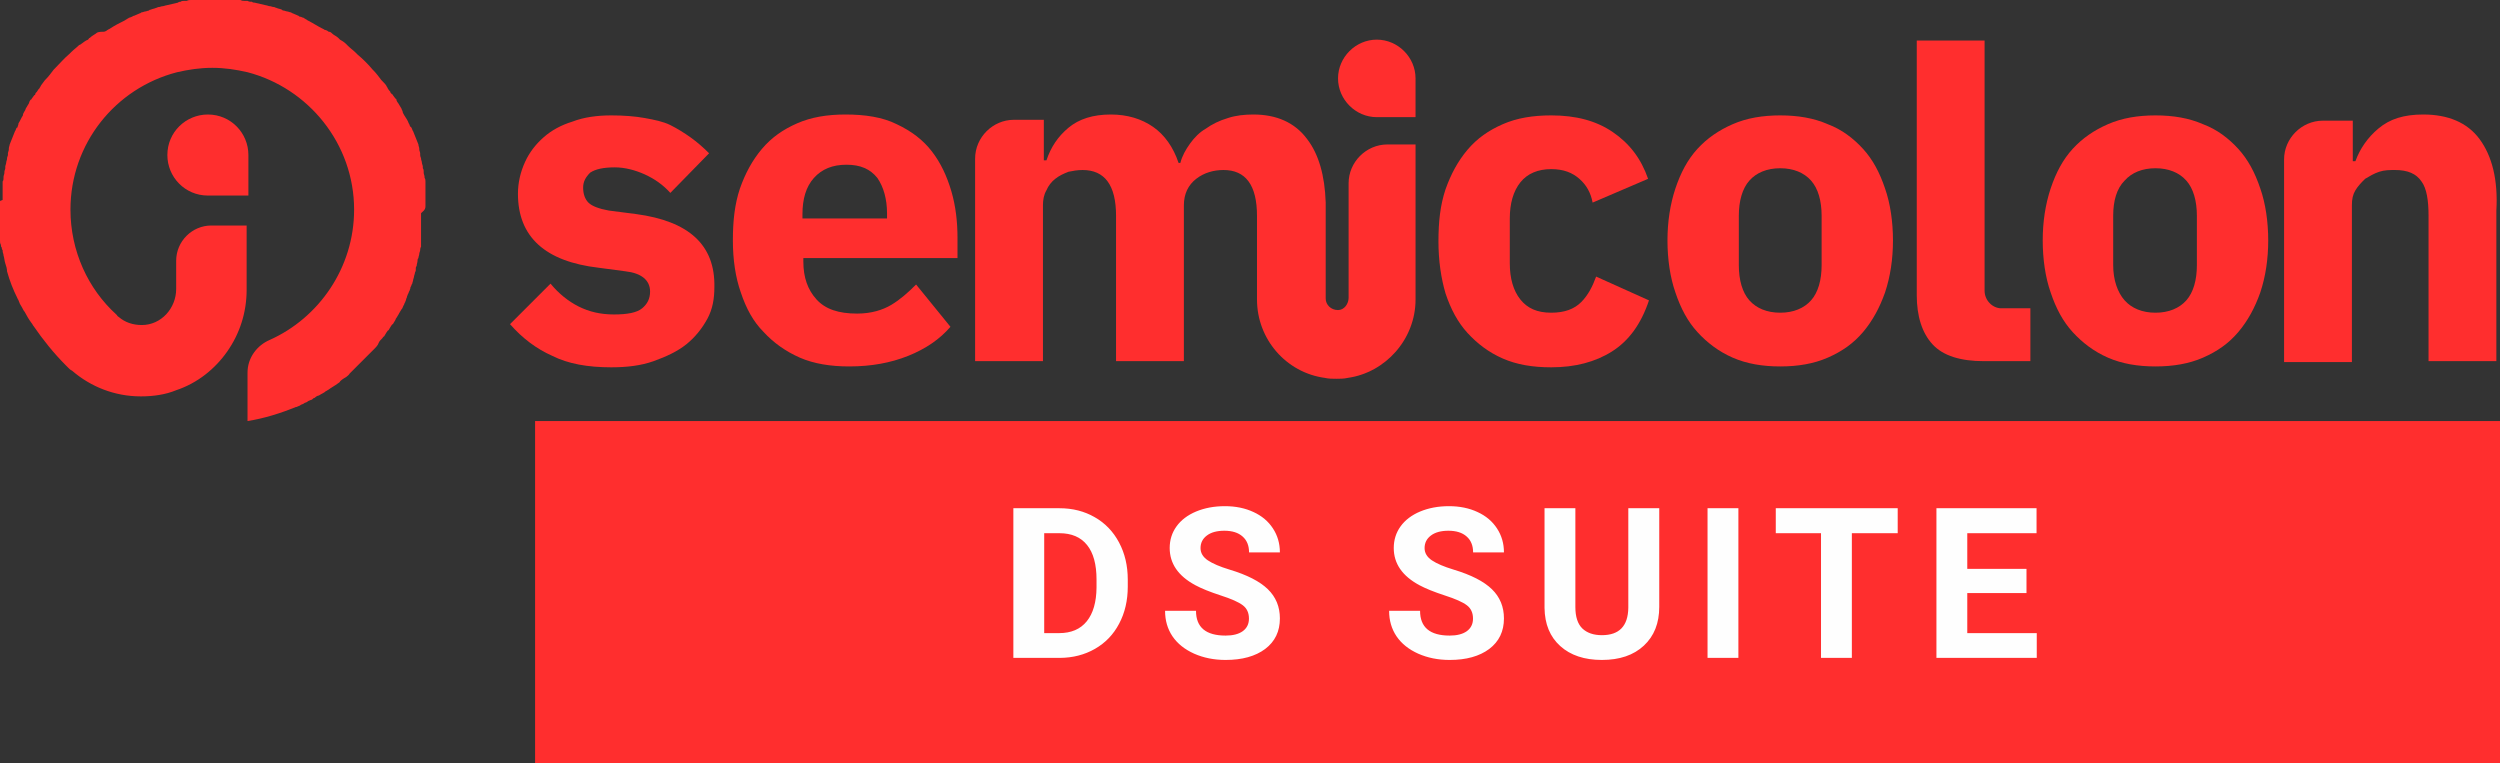 <svg width="285" height="87" viewBox="0 0 285 87" fill="none" xmlns="http://www.w3.org/2000/svg">
<rect x="0" y="0" width="285" height="87" fill="#333333" stroke="none"/>
<path d="M48.502 23.498C48.502 23.297 48.502 23.096 48.502 22.996C48.502 22.895 48.502 22.895 48.502 22.795C48.502 22.695 48.502 22.494 48.502 22.393C48.502 22.192 48.502 21.992 48.502 21.791C48.502 21.69 48.502 21.489 48.502 21.389C48.502 21.289 48.502 21.289 48.502 21.188C48.502 21.088 48.502 20.887 48.502 20.787V20.686C48.502 20.586 48.502 20.385 48.402 20.285C48.402 20.285 48.402 20.285 48.402 20.184C48.402 19.983 48.301 19.883 48.301 19.682C48.301 19.682 48.301 19.682 48.301 19.582C48.301 19.481 48.301 19.28 48.201 19.18C48.201 19.18 48.201 19.18 48.201 19.079V18.979C48.201 18.879 48.1 18.678 48.1 18.577C48.1 18.377 48 18.276 48 18.075C48 17.975 47.9 17.875 47.9 17.674C47.9 17.573 47.9 17.573 47.9 17.473C47.9 17.372 47.799 17.172 47.799 17.071V16.971C47.799 16.77 47.699 16.669 47.699 16.469C47.598 16.268 47.598 16.167 47.498 15.966C47.398 15.766 47.398 15.665 47.297 15.464C47.197 15.264 47.197 15.163 47.096 14.962C46.996 14.862 46.996 14.661 46.895 14.561C46.895 14.561 46.895 14.46 46.795 14.46C46.695 14.36 46.695 14.159 46.594 14.059C46.494 13.757 46.293 13.456 46.092 13.155C45.992 12.954 45.891 12.854 45.891 12.653C45.791 12.552 45.791 12.351 45.69 12.251C45.59 12.05 45.489 11.95 45.389 11.749C45.289 11.649 45.188 11.448 45.188 11.347C45.188 11.347 45.188 11.247 45.088 11.247C44.987 11.146 44.887 10.946 44.787 10.845C44.787 10.845 44.787 10.745 44.686 10.745C44.586 10.644 44.485 10.544 44.485 10.444C44.385 10.343 44.285 10.243 44.184 10.042C44.184 9.941 44.084 9.941 44.084 9.841C43.983 9.64 43.782 9.439 43.582 9.238L43.481 9.138C43.18 8.736 42.879 8.335 42.577 8.033L42.477 7.933C41.975 7.331 41.372 6.728 40.77 6.226C40.669 6.126 40.669 6.126 40.569 6.025C40.268 5.724 39.967 5.523 39.665 5.222C39.565 5.121 39.565 5.121 39.464 5.021C39.264 4.82 38.962 4.619 38.761 4.519C38.661 4.418 38.661 4.418 38.561 4.318C38.36 4.117 38.059 4.017 37.858 3.816C37.757 3.715 37.657 3.615 37.456 3.615C37.356 3.515 37.155 3.414 37.054 3.414C36.954 3.414 36.954 3.314 36.854 3.314C36.251 3.013 35.648 2.611 35.046 2.31C34.946 2.209 34.845 2.209 34.745 2.109C34.644 2.109 34.644 2.008 34.544 2.008C34.444 2.008 34.343 1.908 34.243 1.908C34.142 1.908 34.142 1.908 34.042 1.808C33.841 1.707 33.54 1.607 33.339 1.506C33.239 1.506 33.239 1.406 33.138 1.406C33.038 1.406 32.837 1.305 32.736 1.305C32.636 1.305 32.435 1.205 32.335 1.205C32.234 1.205 32.234 1.205 32.134 1.105C31.933 1.004 31.732 1.004 31.531 0.904C31.431 0.904 31.331 0.803 31.23 0.803C31.029 0.803 30.929 0.703 30.728 0.703C30.628 0.703 30.427 0.603 30.326 0.603C29.925 0.502 29.423 0.402 29.021 0.301C28.921 0.301 28.82 0.301 28.72 0.201C28.72 0.201 28.72 0.201 28.619 0.201C28.519 0.201 28.418 0.201 28.218 0.1C28.117 0.1 28.017 0.1 27.916 0.1C27.715 0.1 27.615 0.1 27.414 0C27.314 0 27.213 0 27.113 0C27.013 0 26.812 0 26.711 0C26.611 0 26.611 0 26.511 0C26.31 0 26.109 0 25.908 0H25.808C25.707 0 25.707 0 25.607 0C25.506 0 25.406 0 25.205 0C25.105 0 25.105 0 25.004 0C24.904 0 24.703 0 24.602 0C24.502 0 24.301 0 24.201 0C24.1 0 24.1 0 24 0C23.9 0 23.799 0 23.598 0C23.498 0 23.498 0 23.398 0H23.297C23.096 0 22.895 0 22.695 0C22.594 0 22.594 0 22.494 0C22.393 0 22.192 0 22.092 0C21.992 0 21.891 0 21.791 0C21.59 0 21.489 7.45058e-09 21.289 0.1C21.188 0.1 21.088 0.1 20.987 0.1C20.887 0.1 20.686 0.1 20.586 0.201C20.485 0.201 20.385 0.201 20.285 0.301C19.883 0.402 19.381 0.502 18.979 0.603C18.879 0.603 18.678 0.703 18.577 0.703C18.377 0.703 18.276 0.803 18.075 0.803C17.975 0.803 17.875 0.904 17.774 0.904C17.573 1.004 17.372 1.004 17.172 1.105C17.071 1.105 17.071 1.105 16.971 1.205C16.87 1.205 16.669 1.305 16.569 1.305C16.469 1.305 16.268 1.406 16.167 1.406C16.067 1.406 16.067 1.506 15.966 1.506C15.766 1.607 15.464 1.707 15.264 1.808C15.163 1.808 15.163 1.808 15.063 1.908C14.962 1.908 14.862 2.008 14.761 2.008C14.661 2.008 14.661 2.109 14.561 2.109C14.46 2.209 14.36 2.209 14.259 2.31C13.657 2.611 13.054 2.912 12.452 3.314C12.351 3.314 12.351 3.414 12.251 3.414C12.151 3.515 11.95 3.615 11.849 3.615C11.146 3.615 11.046 3.715 10.946 3.816C10.644 4.017 10.444 4.117 10.243 4.318C10.142 4.318 10.142 4.418 10.042 4.519C9.741 4.619 9.54 4.82 9.238 5.021C9.238 5.021 9.138 5.121 9.038 5.121C8.736 5.423 8.435 5.623 8.134 5.925C8.134 5.925 8.033 6.025 7.933 6.126C7.331 6.628 6.828 7.23 6.226 7.833L6.126 7.933C5.824 8.335 5.523 8.736 5.222 9.038L5.121 9.138C4.92 9.439 4.72 9.64 4.619 9.841C4.619 9.941 4.519 9.941 4.519 10.042C4.418 10.142 4.318 10.243 4.218 10.444C4.117 10.544 4.017 10.644 4.017 10.745C4.017 10.745 4.017 10.845 3.916 10.845C3.816 10.946 3.715 11.146 3.615 11.247C3.615 11.247 3.615 11.347 3.515 11.347C3.414 11.448 3.314 11.649 3.314 11.749C3.213 11.95 3.113 12.05 3.013 12.251C2.912 12.351 2.912 12.552 2.812 12.653C2.711 12.854 2.611 12.954 2.611 13.155C2.41 13.456 2.31 13.757 2.109 14.059C2.109 14.259 2.008 14.36 2.008 14.46C2.008 14.46 2.008 14.561 1.908 14.561C1.808 14.661 1.808 14.862 1.707 14.962C1.607 15.163 1.607 15.264 1.506 15.464C1.406 15.665 1.406 15.766 1.305 15.966C1.205 16.167 1.205 16.268 1.105 16.469C1.105 16.569 1.004 16.77 1.004 16.971V17.071C1.004 17.172 0.904 17.372 0.904 17.473C0.904 17.573 0.904 17.573 0.904 17.674C0.904 17.774 0.803 17.875 0.803 18.075C0.803 18.276 0.703 18.377 0.703 18.577C0.703 18.678 0.603 18.879 0.603 18.979V19.079C0.603 19.079 0.603 19.079 0.603 19.18C0.603 19.28 0.502 19.481 0.502 19.582C0.502 19.582 0.502 19.582 0.502 19.682C0.502 19.883 0.402 19.983 0.402 20.184C0.402 20.184 0.402 20.184 0.402 20.285C0.402 20.385 0.402 20.586 0.301 20.686V20.787C0.301 20.887 0.301 21.088 0.301 21.188C0.301 21.289 0.301 21.289 0.301 21.389C0.301 21.489 0.301 21.69 0.301 21.791C0.301 21.992 0.301 22.192 0.301 22.393C0.301 22.494 0.301 22.695 0.301 22.795C0 22.895 0 22.895 0 22.996C0 23.197 0 23.297 0 23.498V23.598C0 23.799 0 24 0 24.1C0 24.301 0 24.502 0 24.703C0 24.803 0 24.904 0 25.004C0 25.105 0 25.305 0 25.406C0 25.506 0 25.607 0 25.707C0 25.808 0 25.908 0 25.908C0 26.008 0 26.008 0 26.109C0 26.209 0 26.209 0 26.31C0 26.41 0 26.511 0 26.611C0 26.711 0 26.711 0 26.812C0 26.912 0 27.013 0 27.113C0 27.213 0 27.314 0 27.414C0 27.615 0 27.715 0.1 27.916C0.1 28.017 0.1 28.117 0.201 28.218C0.201 28.318 0.201 28.418 0.301 28.519V28.619C0.301 28.82 0.402 28.921 0.402 29.121C0.502 29.423 0.502 29.724 0.603 30.025C0.703 30.326 0.803 30.628 0.803 30.929C1.105 32.033 1.506 33.038 2.008 34.042C2.008 34.142 2.109 34.142 2.109 34.243C2.209 34.544 2.31 34.745 2.51 35.046C2.611 35.247 2.711 35.448 2.812 35.548C3.013 35.95 3.314 36.452 3.615 36.854C3.715 36.954 3.715 37.054 3.816 37.155C4.92 38.761 6.126 40.268 7.531 41.674C7.632 41.774 7.632 41.774 7.732 41.874L7.833 41.975C7.933 42.075 8.033 42.176 8.234 42.276C10.343 44.084 13.054 45.188 16.067 45.188C17.473 45.188 18.879 44.987 20.084 44.485C22.494 43.682 24.502 42.075 25.908 40.067C27.314 38.059 28.117 35.648 28.117 33.038V25.707H24.1C21.891 25.707 20.084 27.515 20.084 29.724V32.937C20.084 35.146 18.377 37.054 16.167 37.054C15.163 37.054 14.259 36.753 13.556 36.151C13.456 36.05 13.356 36.05 13.356 35.95C13.356 35.95 13.356 35.95 13.255 35.849C10.042 32.937 8.033 28.619 8.033 23.9C8.033 16.368 13.155 10.042 20.184 8.234C21.489 7.933 22.795 7.732 24.201 7.732C25.607 7.732 26.912 7.933 28.218 8.234C35.146 10.042 40.368 16.368 40.368 23.9C40.368 30.527 36.352 36.251 30.728 38.761C29.322 39.364 28.218 40.77 28.218 42.477V48C30.125 47.699 32.033 47.096 33.741 46.393H33.841C33.941 46.293 34.142 46.293 34.243 46.193C34.343 46.092 34.544 46.092 34.644 45.992C34.745 45.891 34.946 45.891 35.046 45.791C35.146 45.69 35.247 45.69 35.448 45.59C35.548 45.59 35.648 45.489 35.749 45.389C35.849 45.389 35.95 45.289 35.95 45.289C36.05 45.188 36.251 45.088 36.352 45.088C36.653 44.887 36.954 44.787 37.155 44.586C37.255 44.586 37.255 44.485 37.356 44.485C37.757 44.184 38.159 43.983 38.561 43.682C38.661 43.582 38.761 43.582 38.761 43.481C38.962 43.28 39.264 43.08 39.464 42.979C39.565 42.879 39.766 42.778 39.866 42.577C39.967 42.477 39.967 42.477 40.067 42.377C40.167 42.276 40.368 42.075 40.469 41.975C40.569 41.874 40.569 41.874 40.669 41.774C40.77 41.674 40.77 41.674 40.87 41.573C40.971 41.473 41.172 41.272 41.272 41.172C41.473 40.971 41.674 40.77 41.874 40.569C41.975 40.469 41.975 40.469 42.075 40.368C42.176 40.268 42.176 40.268 42.276 40.167C42.377 40.067 42.377 40.067 42.477 39.967C42.577 39.866 42.577 39.866 42.678 39.766C42.879 39.565 43.08 39.364 43.18 39.063C43.28 38.862 43.381 38.761 43.582 38.561C43.682 38.46 43.682 38.36 43.782 38.36C43.883 38.159 43.983 38.059 44.084 37.858C44.184 37.757 44.184 37.657 44.285 37.657C44.385 37.456 44.485 37.356 44.586 37.155C44.686 37.054 44.686 36.954 44.787 36.954C44.887 36.753 44.987 36.653 45.088 36.452C45.088 36.352 45.188 36.251 45.188 36.251C45.289 36.05 45.389 35.95 45.489 35.749C45.489 35.648 45.59 35.648 45.59 35.548C45.69 35.448 45.69 35.347 45.791 35.247C45.891 35.146 45.891 35.046 45.992 34.845C46.092 34.745 46.092 34.544 46.193 34.444C46.193 34.343 46.293 34.243 46.293 34.142C46.293 34.042 46.393 33.941 46.393 33.841C46.393 33.741 46.494 33.64 46.494 33.54C46.594 33.439 46.594 33.239 46.695 33.138C46.695 33.038 46.795 32.937 46.795 32.736C46.895 32.636 46.895 32.435 46.996 32.335C46.996 32.234 47.096 32.033 47.096 31.933C47.096 31.833 47.197 31.632 47.197 31.531C47.197 31.431 47.297 31.23 47.297 31.13C47.297 31.029 47.398 30.929 47.398 30.828C47.398 30.728 47.398 30.728 47.398 30.628C47.398 30.527 47.398 30.427 47.498 30.326C47.498 30.125 47.598 29.925 47.598 29.724C47.598 29.623 47.598 29.523 47.699 29.423C47.699 29.222 47.799 29.121 47.799 28.921C47.799 28.82 47.9 28.619 47.9 28.519C47.9 28.418 47.9 28.318 48 28.117C48 28.117 48 28.117 48 28.017C48 27.916 48 27.816 48 27.715C48 27.615 48 27.515 48 27.414C48 27.314 48 27.213 48 27.113C48 27.013 48 26.812 48 26.711C48 26.611 48 26.41 48 26.31C48 26.31 48 26.31 48 26.209C48 26.109 48 26.008 48 25.808C48 25.707 48 25.707 48 25.607C48 25.506 48 25.406 48 25.305C48 25.105 48 25.004 48 24.803C48 24.602 48 24.502 48 24.301C48.502 23.9 48.502 23.699 48.502 23.498Z" fill="#FF2E2E"/>
<path d="M28.318 22.293H23.699C21.088 22.293 19.08 20.184 19.08 17.674C19.08 15.063 21.188 13.054 23.699 13.054C26.31 13.054 28.318 15.163 28.318 17.674V22.293Z" fill="#FF2E2E"/>
<path d="M72.502 24.402L69.389 24C68.284 23.799 67.481 23.498 67.079 23.096C66.678 22.695 66.477 22.092 66.477 21.389C66.477 20.686 66.778 20.184 67.28 19.682C67.883 19.28 68.787 19.079 70.092 19.079C71.197 19.079 72.401 19.381 73.506 19.883C74.611 20.385 75.615 21.088 76.418 21.992L80.837 17.473C80.134 16.77 79.431 16.167 78.728 15.665C78.025 15.163 77.222 14.661 76.418 14.259C75.615 13.858 74.611 13.657 73.506 13.456C72.401 13.255 71.096 13.155 69.69 13.155C68.084 13.155 66.577 13.356 65.272 13.858C63.966 14.259 62.862 14.862 61.958 15.665C61.054 16.469 60.351 17.372 59.849 18.477C59.347 19.582 59.046 20.787 59.046 22.092C59.046 27.012 62.159 29.824 68.284 30.527L71.297 30.929C73.105 31.13 74.109 31.933 74.109 33.239C74.109 34.042 73.807 34.644 73.205 35.146C72.602 35.648 71.498 35.849 69.992 35.849C68.485 35.849 67.18 35.548 65.975 34.946C64.77 34.343 63.665 33.439 62.761 32.335L58.142 36.954C59.548 38.561 61.155 39.766 62.962 40.569C64.77 41.473 66.979 41.874 69.69 41.874C71.498 41.874 73.105 41.674 74.51 41.172C75.916 40.669 77.222 40.067 78.226 39.264C79.23 38.46 80.033 37.456 80.636 36.351C81.238 35.247 81.439 34.042 81.439 32.736C81.54 27.916 78.527 25.205 72.502 24.402Z" fill="#FF2E2E"/>
<path d="M109.155 29.422V27.113C109.155 25.305 108.954 23.498 108.452 21.791C107.95 20.084 107.247 18.577 106.243 17.272C105.238 15.966 103.933 14.962 102.226 14.159C100.619 13.355 98.611 13.054 96.402 13.054C94.293 13.054 92.486 13.355 90.879 14.058C89.272 14.761 87.967 15.665 86.862 16.971C85.757 18.276 84.954 19.782 84.352 21.489C83.749 23.297 83.548 25.205 83.548 27.414C83.548 29.623 83.85 31.632 84.452 33.339C85.055 35.146 85.858 36.653 87.063 37.858C88.168 39.063 89.573 40.067 91.18 40.77C92.787 41.473 94.695 41.774 96.803 41.774C99.314 41.774 101.523 41.372 103.531 40.569C105.54 39.766 107.146 38.661 108.351 37.255L104.435 32.435C103.531 33.339 102.628 34.142 101.623 34.745C100.619 35.347 99.314 35.749 97.707 35.749C95.599 35.749 94.092 35.247 93.088 34.142C92.084 33.038 91.582 31.632 91.582 29.824V29.422H109.155ZM91.481 24.401C91.481 22.694 91.883 21.288 92.787 20.284C93.691 19.28 94.896 18.778 96.502 18.778C98.109 18.778 99.214 19.28 100.017 20.284C100.72 21.288 101.121 22.694 101.121 24.301V24.904H91.481V24.401Z" fill="#FF2E2E"/>
<path d="M161.373 16.669V34.142C161.373 38.661 157.958 42.477 153.64 43.079C153.239 43.18 152.737 43.18 152.335 43.18C151.933 43.18 151.431 43.18 151.029 43.079C146.611 42.477 143.297 38.661 143.297 34.142V24.602C143.297 21.088 141.992 19.381 139.481 19.381C138.377 19.381 137.272 19.682 136.368 20.385C135.465 21.088 134.962 22.092 134.962 23.397V41.171H127.23V24.602C127.23 21.088 125.925 19.381 123.414 19.381C122.812 19.381 122.31 19.481 121.808 19.581C121.306 19.782 120.804 19.983 120.301 20.385C119.9 20.686 119.498 21.188 119.297 21.69C118.996 22.192 118.896 22.795 118.896 23.397V41.171H111.163V18.075C111.163 15.665 113.172 13.657 115.582 13.657H118.996V18.276H119.297C119.799 16.77 120.603 15.565 121.808 14.56C123.013 13.556 124.619 13.054 126.628 13.054C128.536 13.054 130.142 13.556 131.448 14.46C132.753 15.364 133.757 16.77 134.36 18.577H134.561C134.762 17.774 135.163 17.071 135.665 16.368C136.168 15.665 136.77 15.063 137.473 14.661C138.176 14.159 138.979 13.757 139.983 13.456C140.887 13.155 141.891 13.054 142.896 13.054C145.506 13.054 147.615 13.958 149.021 15.866C150.327 17.573 151.029 19.983 151.13 23.096C151.13 23.397 151.13 23.598 151.13 23.899V34.042C151.13 34.745 151.732 35.347 152.536 35.347C153.239 35.347 153.741 34.644 153.741 33.941V20.887C153.741 18.477 155.749 16.468 158.159 16.468H161.373V16.669Z" fill="#FF2E2E"/>
<path d="M181.958 31.531C181.557 32.636 181.055 33.64 180.251 34.444C179.448 35.247 178.343 35.648 176.837 35.648C175.23 35.648 174.126 35.146 173.322 34.142C172.519 33.138 172.117 31.732 172.117 30.025V24.904C172.117 23.197 172.519 21.791 173.322 20.787C174.126 19.782 175.331 19.28 176.837 19.28C178.243 19.28 179.247 19.682 180.05 20.385C180.854 21.088 181.356 21.992 181.557 23.096L187.883 20.385C187.08 18.075 185.774 16.368 183.866 15.063C181.958 13.757 179.649 13.155 176.837 13.155C174.728 13.155 172.921 13.456 171.314 14.159C169.707 14.862 168.402 15.766 167.297 17.071C166.193 18.377 165.389 19.883 164.787 21.59C164.184 23.398 163.983 25.305 163.983 27.515C163.983 29.724 164.285 31.732 164.787 33.439C165.389 35.247 166.193 36.753 167.297 37.958C168.402 39.163 169.707 40.167 171.314 40.87C172.921 41.573 174.728 41.874 176.837 41.874C179.548 41.874 181.858 41.272 183.766 40.067C185.674 38.862 187.08 36.954 187.983 34.243L181.958 31.531Z" fill="#FF2E2E"/>
<path d="M214.896 21.489C214.293 19.682 213.49 18.176 212.385 16.971C211.28 15.766 209.975 14.761 208.368 14.159C206.762 13.456 204.954 13.155 202.946 13.155C200.937 13.155 199.13 13.456 197.523 14.159C195.916 14.862 194.611 15.766 193.506 16.971C192.402 18.176 191.598 19.682 190.996 21.489C190.393 23.297 190.092 25.305 190.092 27.414C190.092 29.523 190.393 31.632 190.996 33.339C191.598 35.146 192.402 36.653 193.506 37.858C194.611 39.063 195.916 40.067 197.523 40.77C199.13 41.473 200.937 41.774 202.946 41.774C204.954 41.774 206.762 41.473 208.368 40.77C209.975 40.067 211.28 39.163 212.385 37.858C213.49 36.552 214.293 35.046 214.896 33.339C215.498 31.531 215.799 29.523 215.799 27.414C215.799 25.305 215.498 23.197 214.896 21.489ZM207.665 30.226C207.665 31.933 207.264 33.339 206.46 34.243C205.657 35.146 204.452 35.648 202.946 35.648C201.439 35.648 200.234 35.146 199.431 34.243C198.628 33.339 198.226 31.933 198.226 30.226V24.602C198.226 22.895 198.628 21.489 199.431 20.586C200.234 19.682 201.439 19.18 202.946 19.18C204.452 19.18 205.657 19.682 206.46 20.586C207.264 21.489 207.665 22.895 207.665 24.602V30.226Z" fill="#FF2E2E"/>
<path d="M226.243 33.138V4.619H218.51V33.64C218.51 36.05 219.113 37.958 220.318 39.264C221.523 40.569 223.531 41.172 226.142 41.172H231.464V35.146H228.151C227.146 35.146 226.243 34.243 226.243 33.138Z" fill="#FF2E2E"/>
<path d="M257.674 21.489C257.071 19.682 256.268 18.176 255.163 16.971C254.059 15.766 252.753 14.761 251.147 14.159C249.54 13.456 247.732 13.155 245.724 13.155C243.716 13.155 241.908 13.456 240.301 14.159C238.695 14.862 237.389 15.766 236.285 16.971C235.18 18.176 234.377 19.682 233.774 21.489C233.172 23.297 232.87 25.305 232.87 27.414C232.87 29.523 233.172 31.632 233.774 33.339C234.377 35.146 235.18 36.653 236.285 37.858C237.389 39.063 238.695 40.067 240.301 40.77C241.908 41.473 243.716 41.774 245.724 41.774C247.732 41.774 249.54 41.473 251.147 40.77C252.753 40.067 254.059 39.163 255.163 37.858C256.268 36.552 257.071 35.046 257.674 33.339C258.276 31.531 258.577 29.523 258.577 27.414C258.577 25.305 258.276 23.197 257.674 21.489ZM250.444 30.226C250.444 31.933 250.042 33.339 249.239 34.243C248.435 35.146 247.23 35.648 245.724 35.648C244.218 35.648 243.013 35.146 242.209 34.243C241.406 33.339 240.904 31.933 240.904 30.226V24.602C240.904 22.895 241.306 21.489 242.209 20.586C243.013 19.682 244.218 19.18 245.724 19.18C247.23 19.18 248.435 19.682 249.239 20.586C250.042 21.489 250.444 22.895 250.444 24.602V30.226Z" fill="#FF2E2E"/>
<path d="M282.678 15.866C281.272 13.958 279.063 13.054 276.251 13.054C274.042 13.054 272.435 13.556 271.13 14.661C269.925 15.665 269.021 16.971 268.519 18.376H268.218V13.757H264.803C262.393 13.757 260.385 15.765 260.385 18.176V41.272H268.117V23.397C268.117 22.694 268.218 22.192 268.519 21.69C268.82 21.188 269.222 20.786 269.624 20.385C270.126 20.084 270.628 19.782 271.23 19.581C271.833 19.381 272.435 19.381 273.038 19.381C274.444 19.381 275.448 19.782 276.05 20.686C276.653 21.489 276.854 22.895 276.854 24.602V41.171H284.586V24C284.787 20.485 284.084 17.774 282.678 15.866Z" fill="#FF2E2E"/>
<path d="M161.372 13.356H156.954C154.544 13.356 152.536 11.347 152.536 8.937C152.536 6.527 154.544 4.519 156.954 4.519C159.364 4.519 161.372 6.527 161.372 8.937V13.356Z" fill="#FF2E2E"/>
<rect x="61" y="48" width="224" height="39" fill="#FF2E2E"/>
<path d="M115.523 75V57.938H120.773C122.273 57.938 123.613 58.277 124.793 58.957C125.98 59.629 126.906 60.59 127.57 61.84C128.234 63.082 128.566 64.496 128.566 66.082V66.867C128.566 68.453 128.238 69.863 127.582 71.098C126.934 72.332 126.016 73.289 124.828 73.969C123.641 74.648 122.301 74.992 120.809 75H115.523ZM119.039 60.785V72.176H120.738C122.113 72.176 123.164 71.727 123.891 70.828C124.617 69.93 124.988 68.644 125.004 66.973V66.07C125.004 64.336 124.645 63.023 123.926 62.133C123.207 61.234 122.156 60.785 120.773 60.785H119.039ZM142.38 70.523C142.38 69.859 142.146 69.352 141.677 69C141.209 68.641 140.365 68.266 139.146 67.875C137.927 67.477 136.962 67.086 136.252 66.703C134.314 65.656 133.345 64.246 133.345 62.473C133.345 61.551 133.603 60.73 134.119 60.012C134.642 59.285 135.388 58.719 136.357 58.312C137.334 57.906 138.427 57.703 139.638 57.703C140.857 57.703 141.943 57.926 142.896 58.371C143.849 58.809 144.587 59.43 145.111 60.234C145.642 61.039 145.908 61.953 145.908 62.977H142.392C142.392 62.195 142.146 61.59 141.654 61.16C141.162 60.723 140.47 60.504 139.58 60.504C138.72 60.504 138.052 60.688 137.576 61.055C137.099 61.414 136.861 61.891 136.861 62.484C136.861 63.039 137.138 63.504 137.693 63.879C138.255 64.254 139.08 64.606 140.166 64.934C142.166 65.535 143.623 66.281 144.537 67.172C145.451 68.062 145.908 69.172 145.908 70.5C145.908 71.977 145.349 73.137 144.232 73.981C143.115 74.816 141.611 75.234 139.72 75.234C138.408 75.234 137.212 74.996 136.134 74.519C135.056 74.035 134.232 73.375 133.662 72.539C133.099 71.703 132.818 70.734 132.818 69.633H136.345C136.345 71.516 137.47 72.457 139.72 72.457C140.556 72.457 141.209 72.289 141.677 71.953C142.146 71.609 142.38 71.133 142.38 70.523ZM167.923 70.523C167.923 69.859 167.688 69.352 167.22 69C166.751 68.641 165.907 68.266 164.688 67.875C163.47 67.477 162.505 67.086 161.794 66.703C159.856 65.656 158.888 64.246 158.888 62.473C158.888 61.551 159.145 60.73 159.661 60.012C160.184 59.285 160.93 58.719 161.899 58.312C162.876 57.906 163.97 57.703 165.18 57.703C166.399 57.703 167.485 57.926 168.438 58.371C169.391 58.809 170.13 59.43 170.653 60.234C171.184 61.039 171.45 61.953 171.45 62.977H167.934C167.934 62.195 167.688 61.59 167.196 61.16C166.704 60.723 166.013 60.504 165.122 60.504C164.263 60.504 163.595 60.688 163.118 61.055C162.641 61.414 162.403 61.891 162.403 62.484C162.403 63.039 162.68 63.504 163.235 63.879C163.798 64.254 164.622 64.606 165.708 64.934C167.708 65.535 169.165 66.281 170.079 67.172C170.993 68.062 171.45 69.172 171.45 70.5C171.45 71.977 170.891 73.137 169.774 73.981C168.657 74.816 167.153 75.234 165.263 75.234C163.95 75.234 162.755 74.996 161.677 74.519C160.598 74.035 159.774 73.375 159.204 72.539C158.641 71.703 158.36 70.734 158.36 69.633H161.888C161.888 71.516 163.013 72.457 165.263 72.457C166.098 72.457 166.751 72.289 167.22 71.953C167.688 71.609 167.923 71.133 167.923 70.523ZM189.155 57.938V69.176C189.155 71.043 188.569 72.519 187.397 73.606C186.233 74.691 184.639 75.234 182.616 75.234C180.623 75.234 179.041 74.707 177.87 73.652C176.698 72.598 176.1 71.148 176.077 69.305V57.938H179.592V69.199C179.592 70.316 179.858 71.133 180.389 71.648C180.928 72.156 181.67 72.41 182.616 72.41C184.592 72.41 185.596 71.371 185.627 69.293V57.938H189.155ZM198.176 75H194.66V57.938H198.176V75ZM216.338 60.785H211.111V75H207.595V60.785H202.439V57.938H216.338V60.785ZM231.019 67.606H224.269V72.176H232.191V75H220.753V57.938H232.167V60.785H224.269V64.852H231.019V67.606Z" fill="#FEFEFE"/>
</svg>
